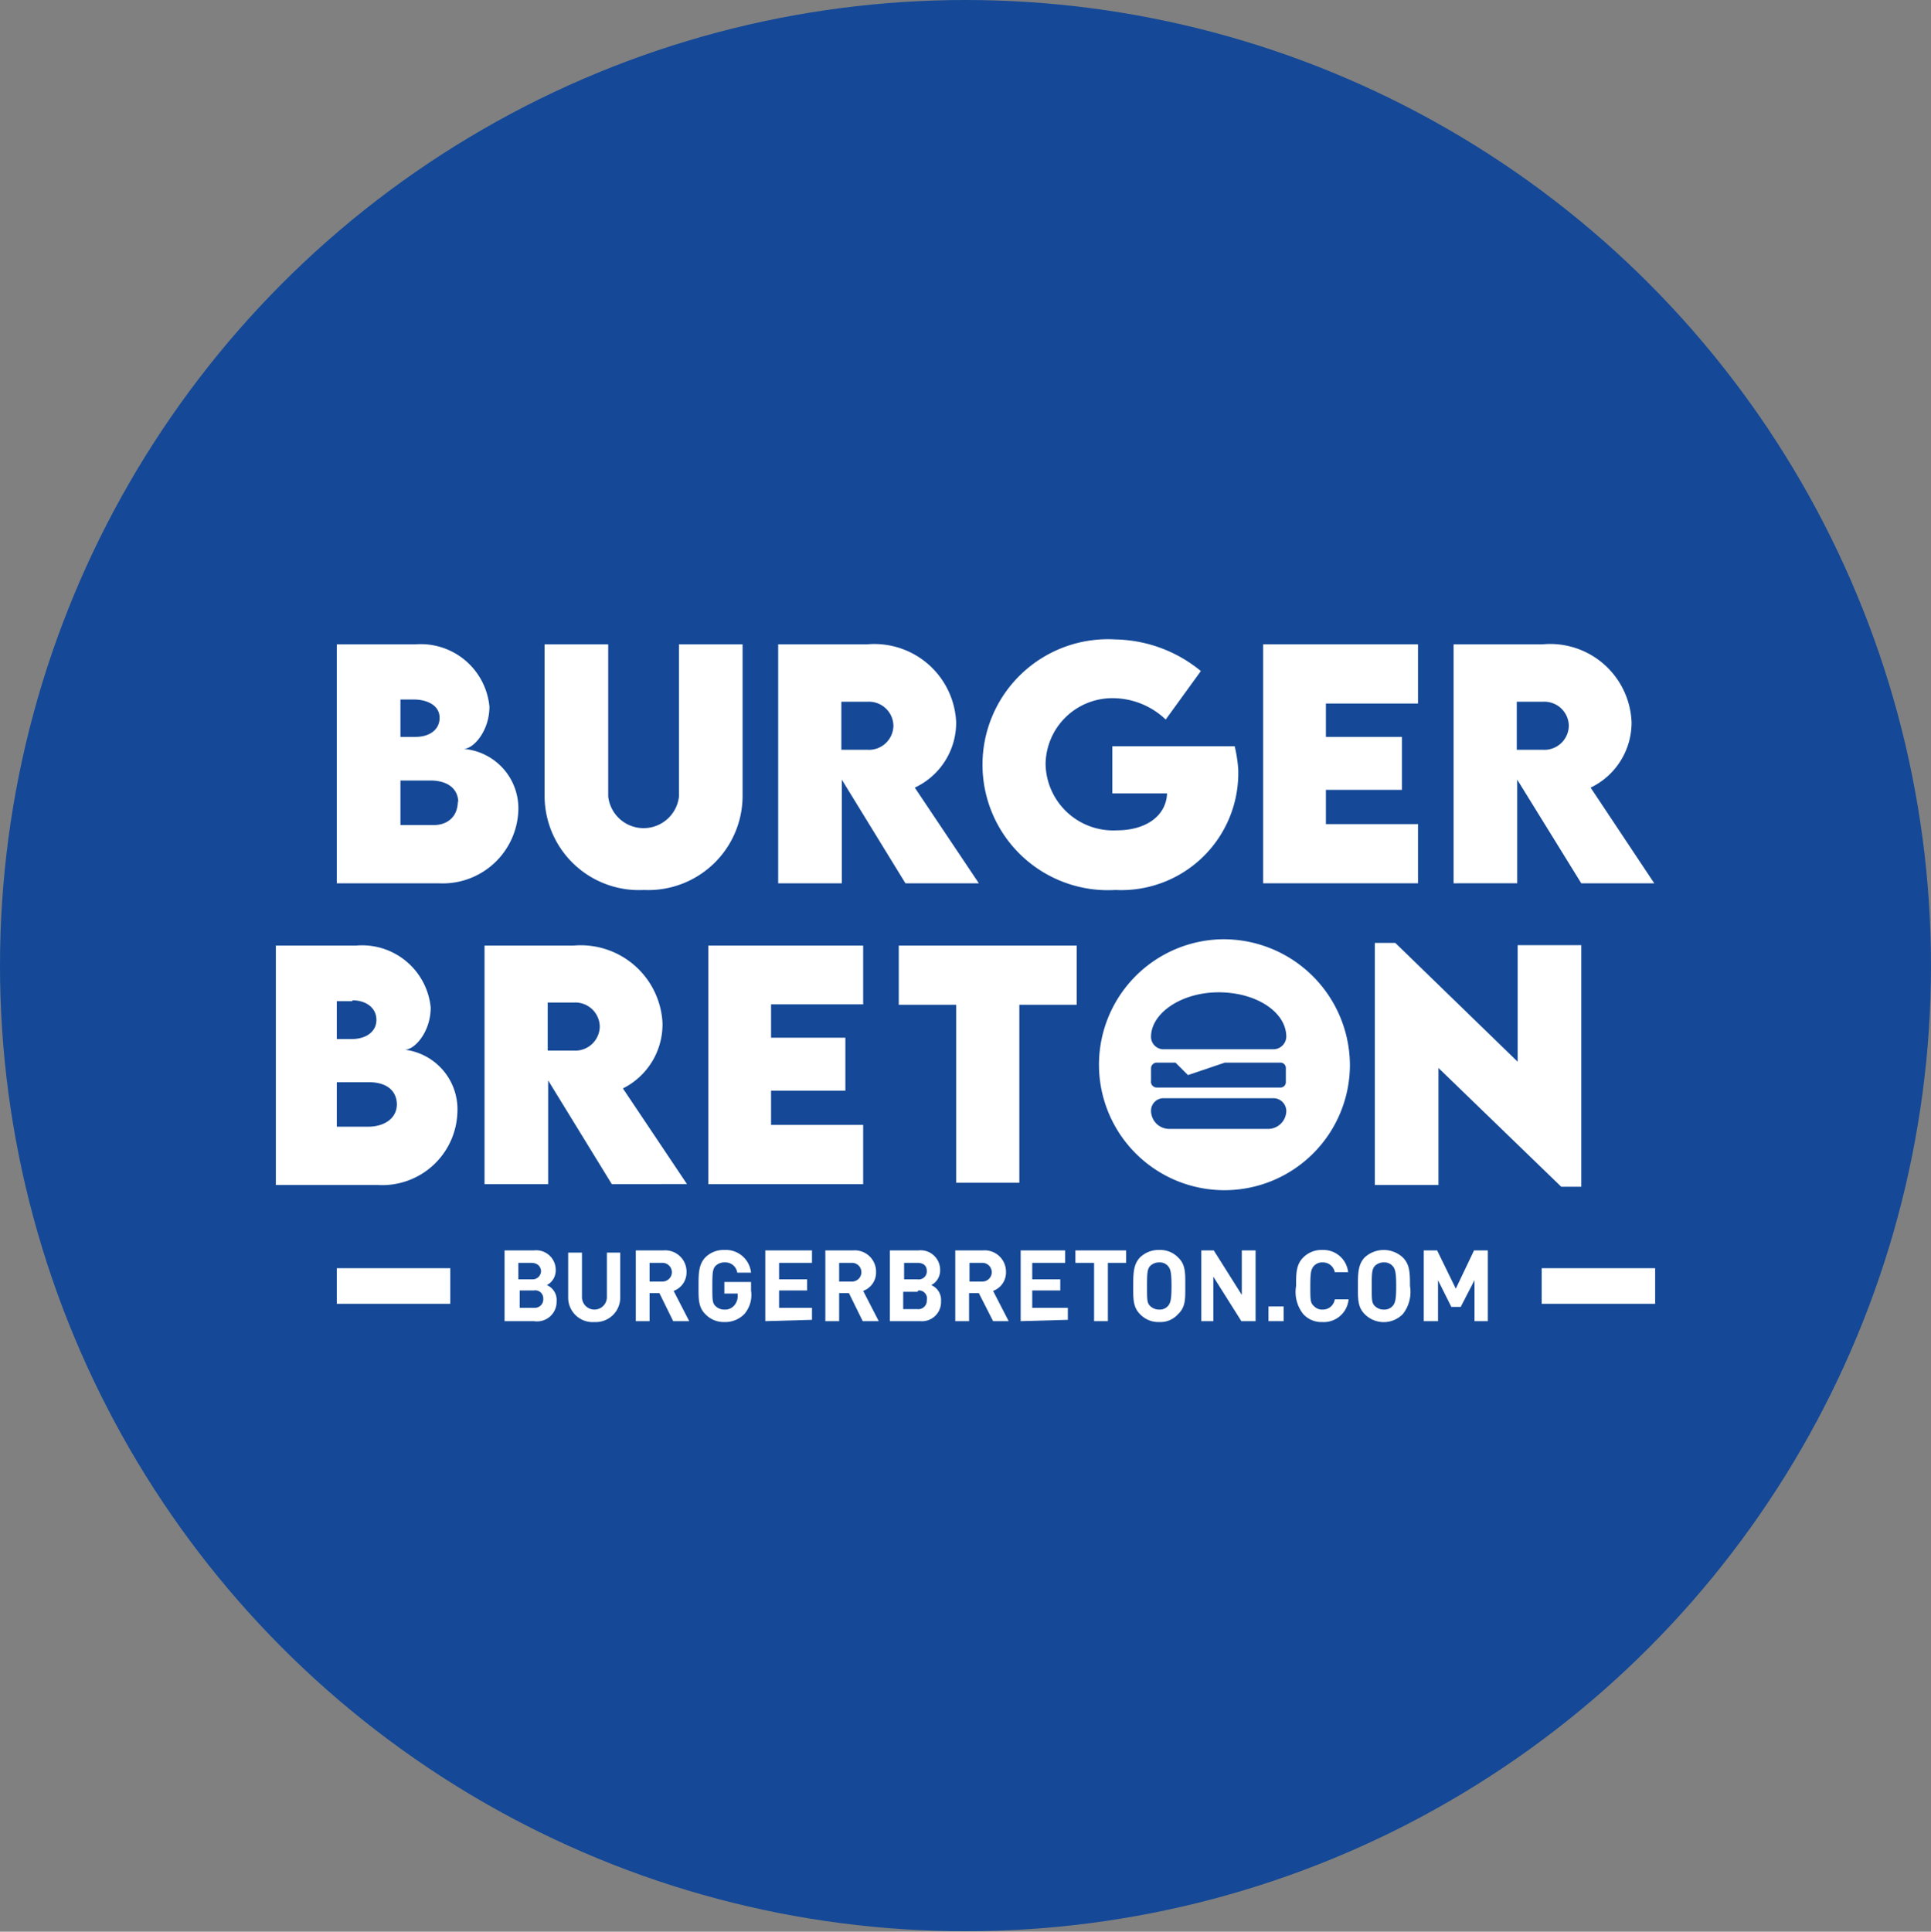 <svg xmlns="http://www.w3.org/2000/svg" viewBox="0 0 43.4 43.41"><rect x="0" y="0" width="43.4" height="43.41" fill="#808080" stroke="none"/><defs><style>.cls-1{fill:#154997;}.cls-2{fill:#fff;}</style></defs><g id="Calque_2" data-name="Calque 2"><g id="Layer_1" data-name="Layer 1"><circle class="cls-1" cx="21.7" cy="21.7" r="21.7"/><path class="cls-2" d="M11.65,18.21a1.7,1.7,0,0,1-1.79,1.64H7.57V14.48H9.34A1.55,1.55,0,0,1,11,15.88c0,.55-.36.95-.58.95A1.34,1.34,0,0,1,11.65,18.21ZM9.3,15.72H9v.84h.34c.3,0,.54-.15.54-.43S9.6,15.72,9.3,15.72Zm1,2.32c0-.31-.23-.5-.63-.5H9v1h.7C10,18.56,10.29,18.4,10.29,18Z"/><path class="cls-2" d="M12.24,17.9V14.48h1.43V17.9a.8.8,0,0,0,1.59,0V14.48h1.43V17.9A2.12,2.12,0,0,1,14.47,20,2.12,2.12,0,0,1,12.24,17.9Z"/><path class="cls-2" d="M20.35,19.85l-1.43-2.33v2.33H17.49V14.48h2a1.84,1.84,0,0,1,2,1.75,1.61,1.61,0,0,1-.93,1.47L22,19.85Zm-1.44-3h.59a.55.55,0,0,0,.58-.54.55.55,0,0,0-.58-.54h-.59Z"/><path class="cls-2" d="M27.83,17.29A2.63,2.63,0,0,1,25.07,20a2.82,2.82,0,1,1,0-5.63,3.11,3.11,0,0,1,1.92.71l-.79,1.09A1.73,1.73,0,0,0,25,15.69a1.5,1.5,0,0,0-1.5,1.48,1.52,1.52,0,0,0,1.6,1.49c.65,0,1.11-.32,1.13-.83H25V16.77h2.75A3.15,3.15,0,0,1,27.83,17.29Z"/><path class="cls-2" d="M29.8,15.81v.75h1.71v1.19H29.8v.77h2.07v1.33H28.39V14.48h3.48v1.33Z"/><path class="cls-2" d="M35.54,19.85,34.1,17.52v2.33H32.67V14.48h2a1.83,1.83,0,0,1,2,1.75,1.62,1.62,0,0,1-.92,1.47l1.43,2.15Zm-1.45-3h.59a.55.55,0,0,0,.58-.54.55.55,0,0,0-.58-.54h-.59Z"/><path class="cls-2" d="M10.28,25a1.69,1.69,0,0,1-1.79,1.63H6.2V21.25H8a1.55,1.55,0,0,1,1.68,1.39c0,.55-.36.95-.58.95A1.35,1.35,0,0,1,10.28,25Zm-2.36-2.5H7.57v.85h.34c.31,0,.55-.16.55-.43S8.23,22.48,7.92,22.48Zm1,2.33c0-.32-.23-.51-.63-.51H7.57v1h.71C8.6,25.32,8.92,25.16,8.92,24.81Z"/><path class="cls-2" d="M17.33,22.57v.75H19v1.19H17.33v.77H19.4v1.33H15.92V21.25H19.4v1.32Z"/><path class="cls-2" d="M24.2,22.58H22.91v4H21.49v-4H20.2V21.25h4Z"/><path class="cls-2" d="M35.54,21.24v5.43h-.45L32.33,24v2.63H30.9V21.19h.46l2.75,2.67V21.24Z"/><path class="cls-2" d="M27.39,21.11a2.82,2.82,0,1,0,2.95,2.83A2.84,2.84,0,0,0,27.39,21.11Zm1.1,4.26H26.28a.41.41,0,0,1-.41-.41.28.28,0,0,1,.27-.28h2.49a.29.29,0,0,1,.28.28A.41.41,0,0,1,28.49,25.37Zm-2.62-1.08V24a.13.13,0,0,1,.12-.12h.43l.28.28.83-.28h1.25a.12.12,0,0,1,.12.12v.32a.12.12,0,0,1-.12.12H26A.13.13,0,0,1,25.87,24.29Zm2.76-.71H26.14a.28.28,0,0,1-.27-.28c0-.53.68-1,1.52-1s1.52.44,1.52,1A.29.29,0,0,1,28.63,23.58Z"/><path class="cls-2" d="M13.75,26.61l-1.43-2.33v2.33H10.89V21.25h2a1.84,1.84,0,0,1,2,1.74A1.61,1.61,0,0,1,14,24.46l1.44,2.15Zm-1.44-3h.59a.55.55,0,0,0,.58-.54.55.55,0,0,0-.58-.54h-.59Z"/><path class="cls-2" d="M12,29.69h-.66V28.1H12a.44.44,0,0,1,.49.45.37.37,0,0,1-.2.33.36.36,0,0,1,.22.36A.44.44,0,0,1,12,29.69Zm-.05-1.31h-.3v.37h.3a.19.19,0,0,0,.21-.19C12.15,28.45,12.07,28.38,11.94,28.38ZM12,29h-.32v.39H12a.19.19,0,0,0,.21-.2A.18.18,0,0,0,12,29Z"/><path class="cls-2" d="M13.36,29.71a.55.55,0,0,1-.59-.56v-1h.31v1a.28.28,0,1,0,.56,0v-1h.3v1A.55.55,0,0,1,13.36,29.71Z"/><path class="cls-2" d="M15.13,29.69l-.31-.63H14.6v.63h-.31V28.1h.62a.48.48,0,0,1,.52.49.44.44,0,0,1-.29.42l.35.68Zm-.24-1.31H14.6v.42h.29a.21.21,0,1,0,0-.42Z"/><path class="cls-2" d="M16.73,29.53a.6.6,0,0,1-.45.18.57.57,0,0,1-.43-.18c-.16-.16-.15-.36-.15-.63s0-.48.15-.64a.58.58,0,0,1,.43-.17.57.57,0,0,1,.6.51h-.31a.27.27,0,0,0-.29-.23.28.28,0,0,0-.2.08c-.06.07-.07.14-.07.45s0,.38.07.45a.28.28,0,0,0,.2.08.27.27,0,0,0,.22-.09.32.32,0,0,0,.08-.21v-.06h-.3v-.26h.6V29A.66.66,0,0,1,16.73,29.53Z"/><path class="cls-2" d="M17.2,29.69V28.1h1.05v.28h-.74v.37h.63V29h-.63v.39h.74v.27Z"/><path class="cls-2" d="M19.39,29.69l-.31-.63h-.22v.63h-.31V28.1h.62a.48.48,0,0,1,.52.49.44.44,0,0,1-.29.42l.35.68Zm-.24-1.31h-.29v.42h.29a.21.21,0,1,0,0-.42Z"/><path class="cls-2" d="M20.68,29.69H20V28.1h.64a.44.44,0,0,1,.49.45.37.37,0,0,1-.2.33.36.36,0,0,1,.22.36A.43.43,0,0,1,20.68,29.69Zm-.06-1.31h-.3v.37h.3a.18.18,0,0,0,.21-.19C20.83,28.45,20.76,28.38,20.62,28.38Zm0,.65h-.32v.39h.32a.19.19,0,0,0,.21-.2A.18.18,0,0,0,20.64,29Z"/><path class="cls-2" d="M22.32,29.69,22,29.06h-.22v.63h-.31V28.1h.62a.48.48,0,0,1,.52.49.44.44,0,0,1-.29.42l.35.68Zm-.24-1.31h-.29v.42h.29a.21.21,0,1,0,0-.42Z"/><path class="cls-2" d="M22.94,29.69V28.1h1v.28h-.74v.37h.63V29h-.63v.39H24v.27Z"/><path class="cls-2" d="M24.9,28.38v1.31h-.31V28.38h-.42V28.1h1.14v.28Z"/><path class="cls-2" d="M26.48,29.53a.53.53,0,0,1-.42.18.57.57,0,0,1-.44-.18c-.16-.16-.15-.36-.15-.63s0-.48.15-.64a.6.6,0,0,1,.44-.17.56.56,0,0,1,.42.17c.17.16.16.36.16.64S26.65,29.37,26.48,29.53Zm-.23-1.08a.24.24,0,0,0-.19-.08.29.29,0,0,0-.21.08c-.06.07-.07.14-.07.45s0,.38.07.45a.29.29,0,0,0,.21.08.24.24,0,0,0,.19-.08c.06-.07.08-.15.08-.45S26.31,28.52,26.25,28.45Z"/><path class="cls-2" d="M27.9,29.69l-.63-1v1H27V28.1h.28l.63,1v-1h.31v1.59Z"/><path class="cls-2" d="M28.51,29.69v-.33h.34v.33Z"/><path class="cls-2" d="M29.72,29.71a.55.55,0,0,1-.43-.18.8.8,0,0,1-.16-.63c0-.28,0-.48.16-.64a.58.58,0,0,1,.43-.17.56.56,0,0,1,.58.5H30a.27.27,0,0,0-.27-.22.25.25,0,0,0-.2.08c-.06.07-.08.14-.08.45s0,.38.08.45a.25.25,0,0,0,.2.08A.27.27,0,0,0,30,29.2h.31A.56.56,0,0,1,29.72,29.71Z"/><path class="cls-2" d="M31.53,29.53a.6.6,0,0,1-.86,0c-.16-.16-.15-.36-.15-.63s0-.48.15-.64a.63.63,0,0,1,.86,0c.16.16.16.36.16.64A.8.8,0,0,1,31.53,29.53Zm-.23-1.08a.25.25,0,0,0-.2-.08.28.28,0,0,0-.2.08c-.06.07-.07.14-.07.45s0,.38.07.45a.28.28,0,0,0,.2.08.25.25,0,0,0,.2-.08c.06-.07.08-.15.08-.45S31.36,28.52,31.3,28.45Z"/><path class="cls-2" d="M33.14,29.69v-.92l-.31.6h-.21l-.3-.6v.92H32V28.1h.3l.42.86.41-.86h.31v1.59Z"/><rect class="cls-2" x="7.57" y="28.5" width="2.55" height="0.8"/><rect class="cls-2" x="34.65" y="28.5" width="2.55" height="0.8"/></g></g></svg>